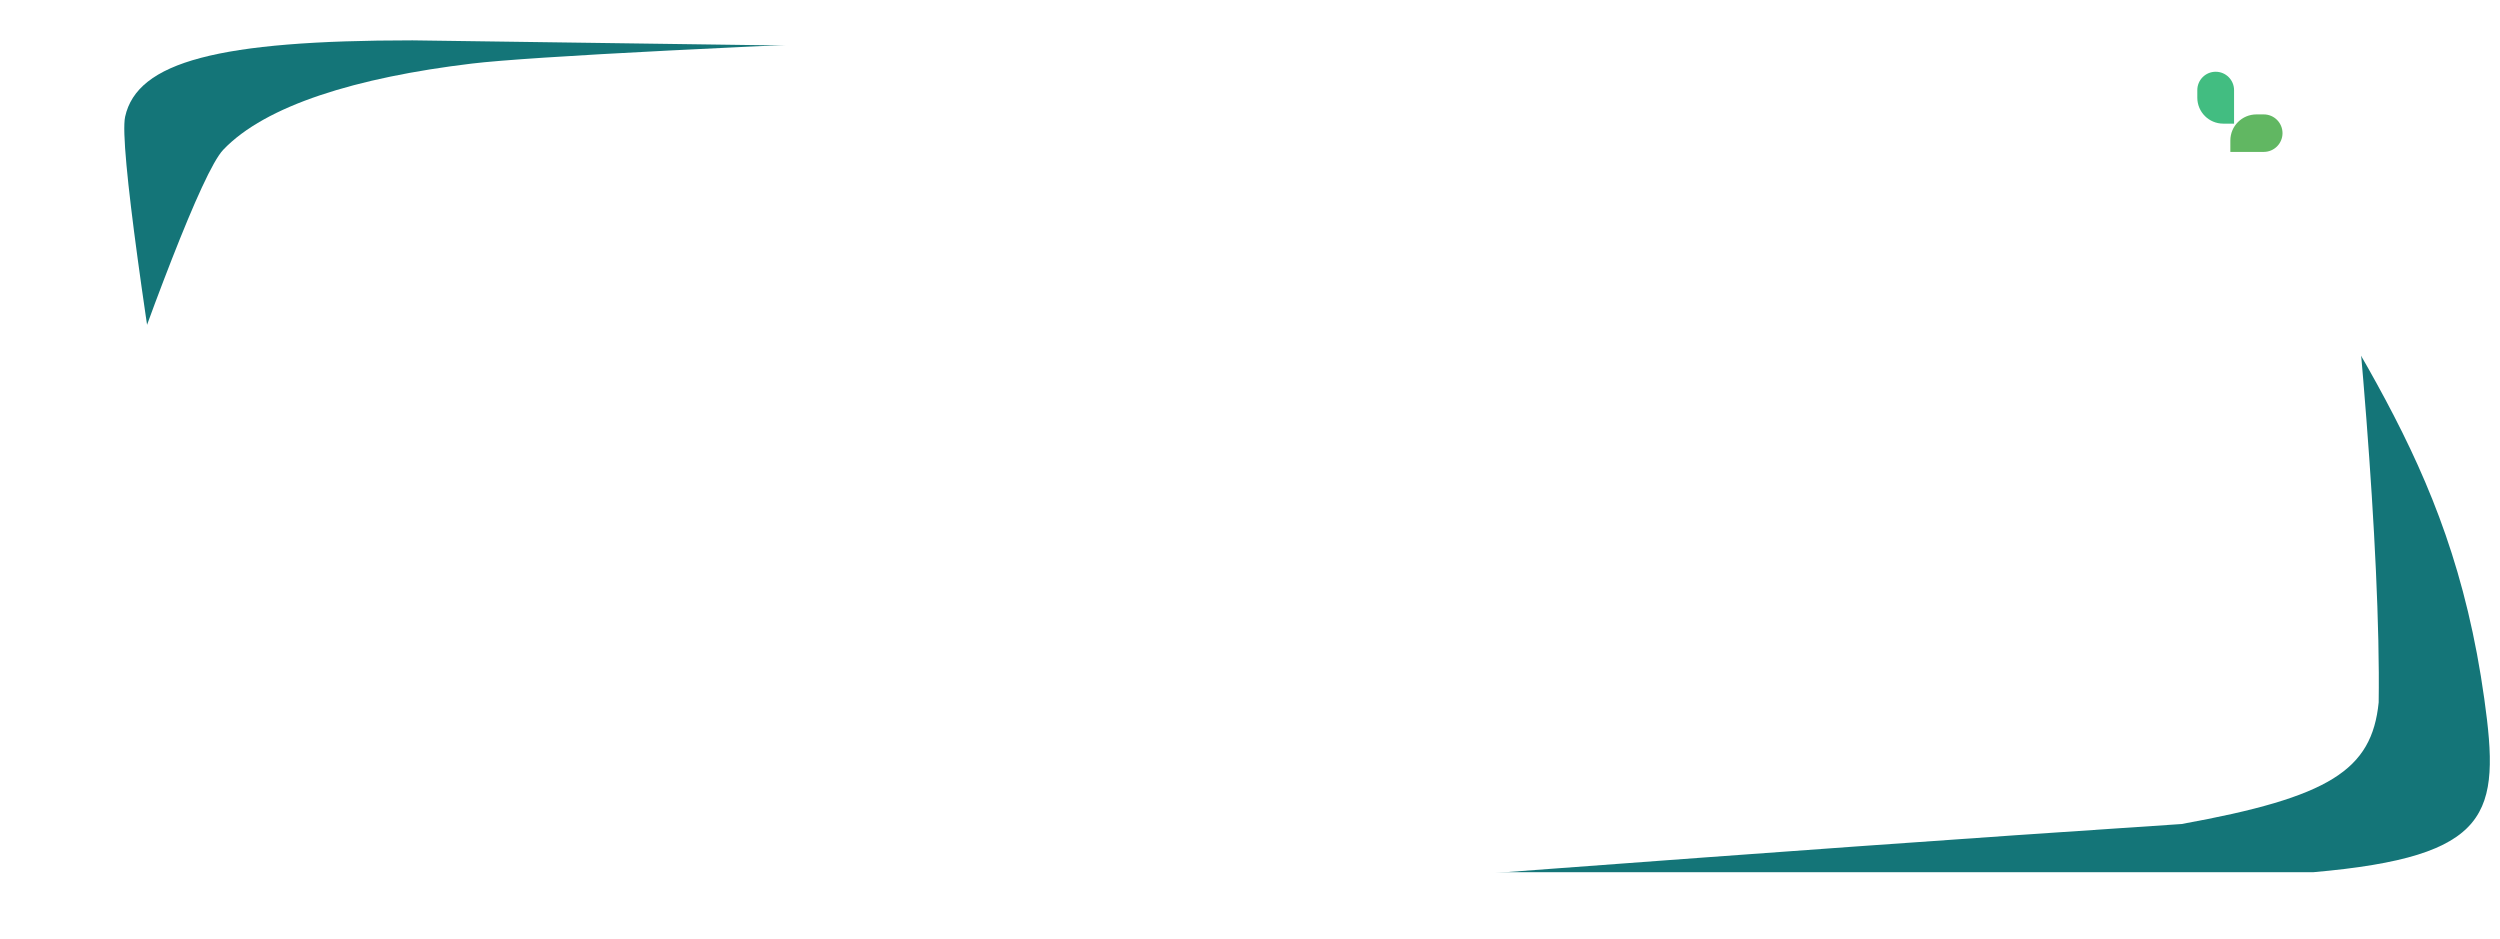 <svg width="1115" height="419" viewBox="0 0 1115 419" fill="none" xmlns="http://www.w3.org/2000/svg">
<g filter="url(#filter0_d_848_8)">
<path d="M179.956 14C93.622 14 57.2 23.508 51.804 48.07C46.408 72.631 101.908 385 101.908 385H1027.75C1107.5 378 1111.15 359 1104 307.722C1088.5 196.5 1040.54 149.816 988.542 48.07C962.323 33.964 956.624 24.546 853.477 23.341L179.956 14Z" fill="#147578"/>
</g>
<g filter="url(#filter1_d_848_8)">
<path d="M0 320.949C0 320.949 76.748 82.582 95.559 62.805C114.371 43.028 154.972 30.54 206.408 24.358C257.845 18.176 601.63 4.122 891.5 0.5C966.207 8.561 1032.36 3 1039.69 62.805C1047.01 122.61 1057.9 241.243 1056.89 309.277C1053.83 339.505 1035.1 351.534 968.972 363.515C568.206 389.926 271.858 420.591 160.54 408.141C46.957 395.437 0.833 377.914 0 320.949Z" fill="white"/>
</g>
<path d="M996.39 55.143L991.571 55.143C985.181 55.143 980 49.962 980 43.571L980 40.195C980 35.669 983.669 32 988.195 32C992.721 32 996.39 35.669 996.39 40.195L996.39 55.143Z" fill="#42BD81"/>
<path d="M994.736 67.752L994.736 62.658C994.736 56.234 999.944 51.026 1006.37 51.026L1009.64 51.026C1014.26 51.026 1018 54.771 1018 59.389C1018 64.008 1014.26 67.752 1009.64 67.752L994.736 67.752Z" fill="#61B762"/>
<defs>
<filter id="filter0_d_848_8" x="51.434" y="14" width="1063.04" height="379" filterUnits="userSpaceOnUse" color-interpolation-filters="sRGB">
<feFlood flood-opacity="0" result="BackgroundImageFix"/>
<feColorMatrix in="SourceAlpha" type="matrix" values="0 0 0 0 0 0 0 0 0 0 0 0 0 0 0 0 0 0 127 0" result="hardAlpha"/>
<feOffset dx="4" dy="4"/>
<feGaussianBlur stdDeviation="2"/>
<feComposite in2="hardAlpha" operator="out"/>
<feColorMatrix type="matrix" values="0 0 0 0 0.078 0 0 0 0 0.459 0 0 0 0 0.471 0 0 0 0.2 0"/>
<feBlend mode="normal" in2="BackgroundImageFix" result="effect1_dropShadow_848_8"/>
<feBlend mode="normal" in="SourceGraphic" in2="effect1_dropShadow_848_8" result="shape"/>
</filter>
<filter id="filter1_d_848_8" x="0" y="0.5" width="1064.95" height="418.5" filterUnits="userSpaceOnUse" color-interpolation-filters="sRGB">
<feFlood flood-opacity="0" result="BackgroundImageFix"/>
<feColorMatrix in="SourceAlpha" type="matrix" values="0 0 0 0 0 0 0 0 0 0 0 0 0 0 0 0 0 0 127 0" result="hardAlpha"/>
<feOffset dx="4" dy="4"/>
<feGaussianBlur stdDeviation="2"/>
<feComposite in2="hardAlpha" operator="out"/>
<feColorMatrix type="matrix" values="0 0 0 0 0.078 0 0 0 0 0.459 0 0 0 0 0.471 0 0 0 0.2 0"/>
<feBlend mode="normal" in2="BackgroundImageFix" result="effect1_dropShadow_848_8"/>
<feBlend mode="normal" in="SourceGraphic" in2="effect1_dropShadow_848_8" result="shape"/>
</filter>
</defs>
</svg>
